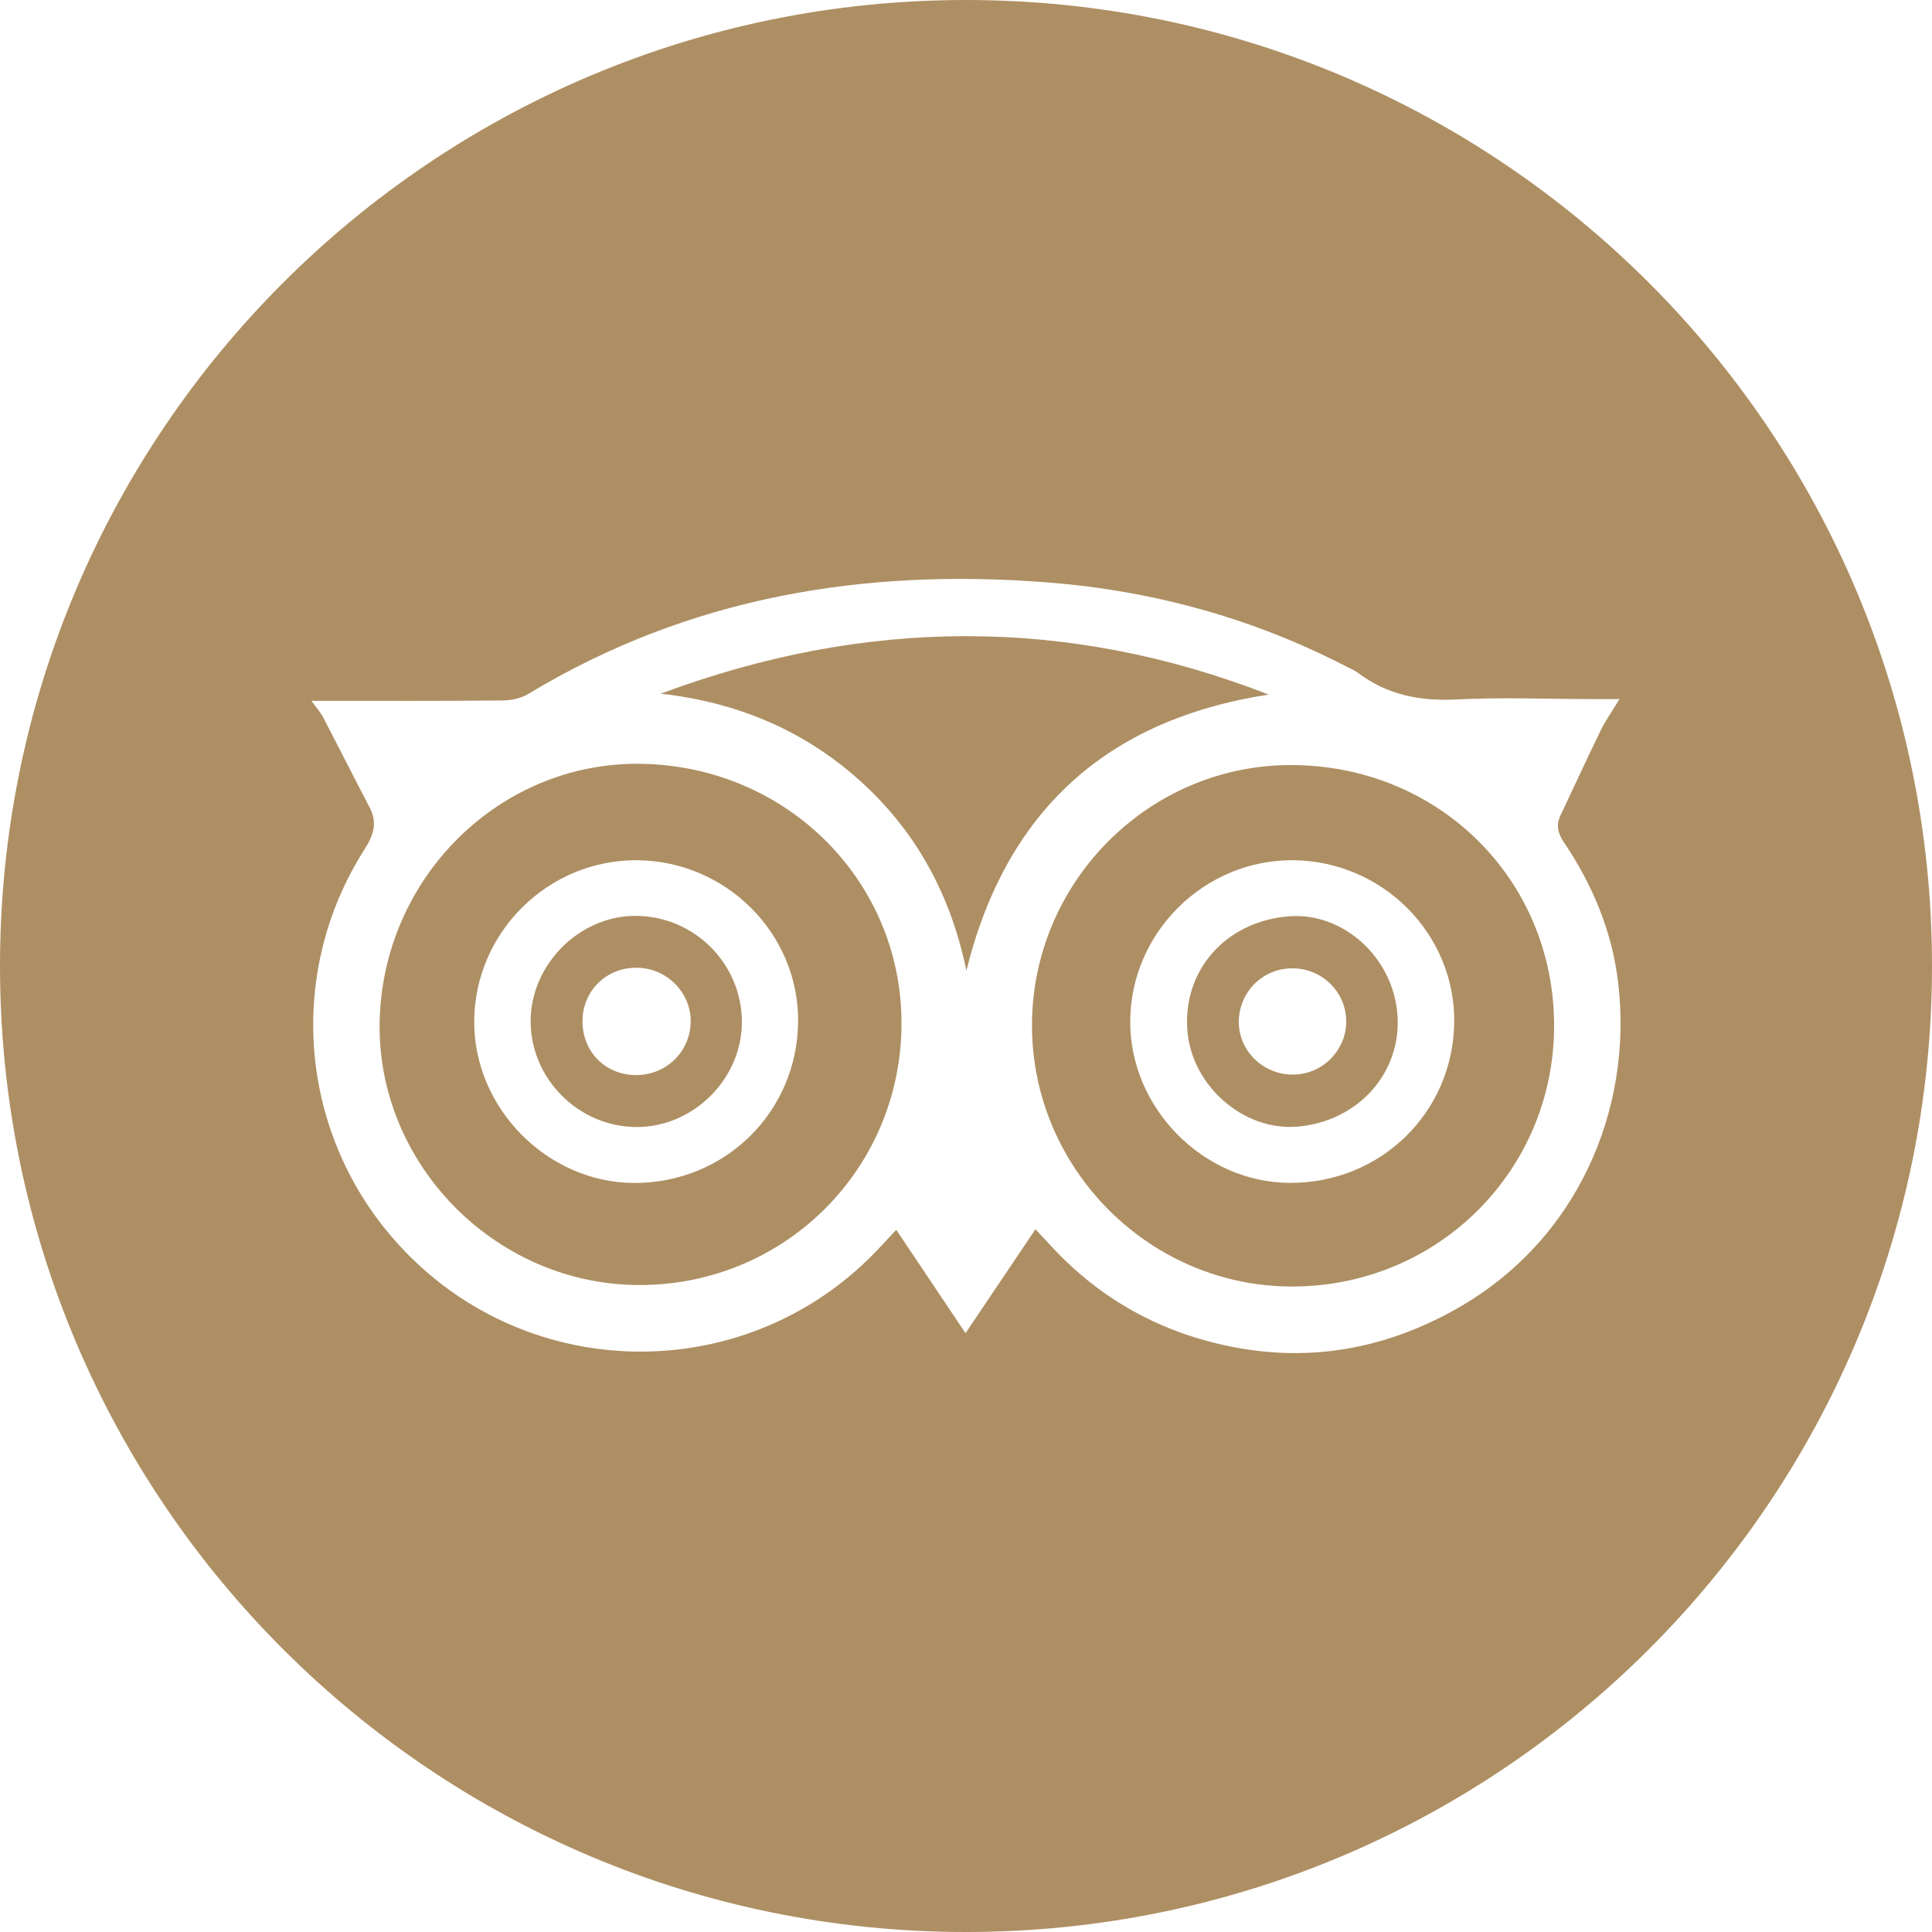 <?xml version="1.0" encoding="UTF-8"?>
<svg width="20px" height="20px" viewBox="0 0 20 20" version="1.1" xmlns="http://www.w3.org/2000/svg" xmlns:xlink="http://www.w3.org/1999/xlink">
    <!-- Generator: Sketch 53.2 (72643) - https://sketchapp.com -->
    <title>icon_tripadvisor</title>
    <desc>Created with Sketch.</desc>
    <g id="Symbols" stroke="none" stroke-width="1" fill="none" fill-rule="evenodd">
        <g id="Sticky-Bottom-Menu---Camere" transform="translate(-675, -58)" fill="#AE8F63">
            <g id="Sticky-Bottom-Menu-2">
                <g id="Group-2" transform="translate(255, 26)">
                    <g id="Social-Media-Buttons" transform="translate(420, 32)">
                        <path d="M13.351,12.245 C12.454,12.241 11.692,11.466 11.7,10.565 C11.708,9.649 12.47,8.899 13.385,8.905 C14.31,8.912 15.061,9.664 15.054,10.577 C15.046,11.513 14.294,12.25 13.351,12.245 M13.345,7.92 C11.88,7.929 10.683,9.14 10.683,10.615 C10.683,12.102 11.905,13.324 13.386,13.318 C14.889,13.313 16.088,12.114 16.088,10.618 C16.088,9.097 14.882,7.911 13.345,7.92 M15.067,13.555 C14.32,13.973 13.529,14.11 12.691,13.929 C11.968,13.774 11.355,13.422 10.857,12.873 C10.817,12.83 10.777,12.787 10.719,12.725 C10.477,13.084 10.241,13.436 9.995,13.801 C9.753,13.44 9.521,13.094 9.278,12.731 C9.22,12.793 9.171,12.845 9.122,12.898 C7.777,14.361 5.469,14.356 4.128,12.886 C3.096,11.757 2.949,10.083 3.775,8.79 C3.869,8.643 3.909,8.515 3.825,8.356 C3.664,8.048 3.508,7.738 3.347,7.429 C3.321,7.378 3.281,7.334 3.224,7.255 C3.316,7.255 3.368,7.255 3.421,7.255 C4.016,7.255 4.611,7.257 5.206,7.251 C5.295,7.25 5.395,7.228 5.47,7.183 C7.133,6.178 8.947,5.878 10.856,6.03 C11.941,6.117 12.973,6.4 13.941,6.902 C13.981,6.923 14.023,6.939 14.058,6.965 C14.358,7.192 14.693,7.259 15.068,7.241 C15.539,7.217 16.012,7.236 16.484,7.237 C16.567,7.238 16.65,7.237 16.765,7.237 C16.687,7.365 16.62,7.46 16.57,7.562 C16.428,7.853 16.294,8.147 16.155,8.439 C16.107,8.539 16.125,8.623 16.186,8.714 C16.485,9.157 16.688,9.639 16.751,10.171 C16.906,11.476 16.337,12.843 15.067,13.555 M10,0 C4.477,0 0,4.477 0,10 C0,15.523 4.477,20 10,20 C15.523,20 20,15.523 20,10 C20,4.477 15.523,0 10,0 M6.56,12.246 C5.662,12.24 4.902,11.468 4.909,10.567 C4.916,9.65 5.674,8.901 6.591,8.905 C7.516,8.91 8.269,9.663 8.262,10.576 C8.254,11.513 7.502,12.251 6.56,12.246 M6.642,7.907 C5.177,7.881 3.958,9.084 3.93,10.582 C3.904,12.036 5.104,13.274 6.569,13.302 C8.078,13.331 9.309,12.143 9.332,10.634 C9.355,9.143 8.162,7.934 6.642,7.907 M10.004,10.047 C9.843,9.271 9.488,8.607 8.899,8.079 C8.314,7.554 7.623,7.269 6.84,7.181 C8.944,6.396 11.042,6.375 13.133,7.19 C11.454,7.45 10.415,8.394 10.004,10.047 M6.58,11.129 C6.262,11.126 6.026,10.884 6.03,10.563 C6.034,10.255 6.277,10.017 6.588,10.018 C6.898,10.018 7.154,10.272 7.15,10.578 C7.146,10.888 6.894,11.132 6.58,11.129 M6.58,9.481 C5.994,9.48 5.49,9.989 5.493,10.578 C5.497,11.172 5.992,11.664 6.587,11.667 C7.183,11.67 7.689,11.159 7.68,10.564 C7.67,9.965 7.181,9.483 6.58,9.481 M13.381,11.124 C13.072,11.123 12.822,10.876 12.824,10.575 C12.827,10.267 13.073,10.023 13.38,10.024 C13.687,10.024 13.936,10.271 13.936,10.574 C13.936,10.877 13.685,11.126 13.381,11.124 M13.338,9.486 C12.687,9.54 12.241,10.046 12.292,10.672 C12.339,11.242 12.873,11.708 13.428,11.663 C14.06,11.611 14.513,11.103 14.466,10.499 C14.419,9.906 13.9,9.439 13.338,9.486" id="icon_tripadvisor"></path>
                    </g>
                </g>
            </g>
        </g>
    </g>
</svg>